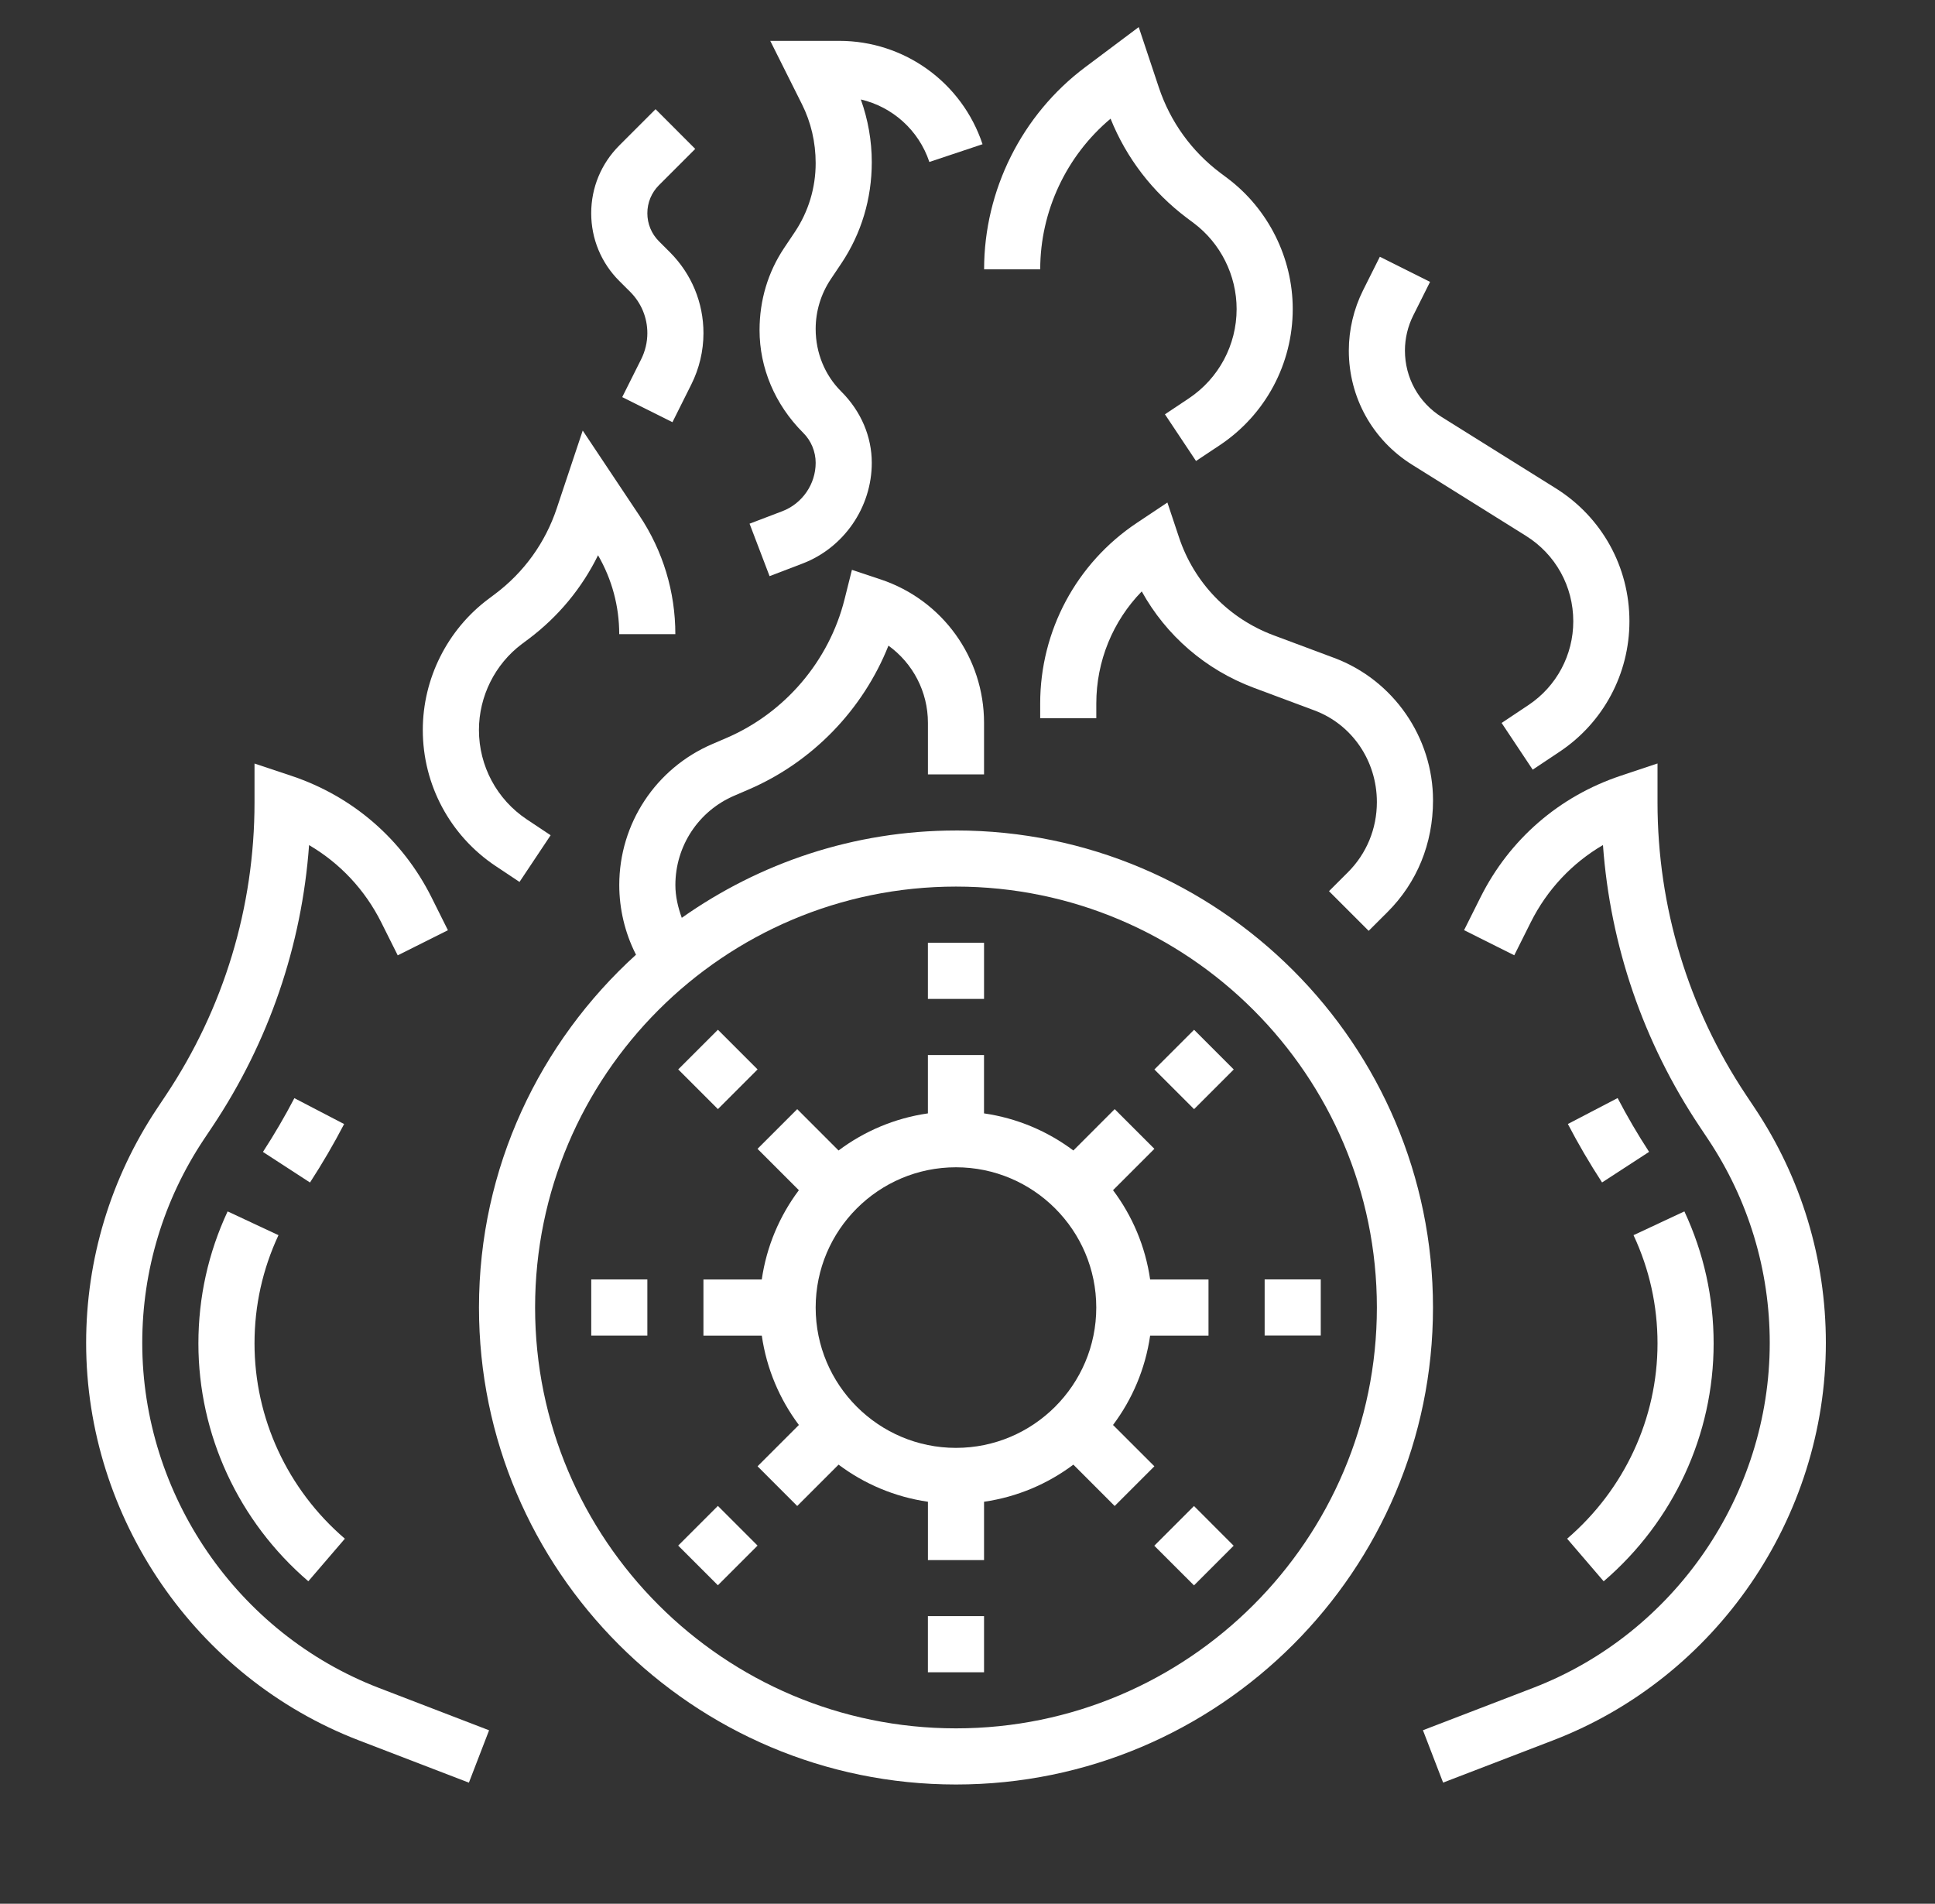 <svg width="62" height="61" viewBox="0 0 62 61" fill="none" xmlns="http://www.w3.org/2000/svg">
<rect x="0" y="0" width="62" height="61" fill="#333333" stroke="none"/>
<g clip-path="url(#clip0_153_1558)">
<path d="M30.631 26.611C27.36 26.611 24.333 27.653 21.845 29.409C21.723 29.071 21.64 28.719 21.64 28.359C21.64 27.11 22.381 25.985 23.53 25.494L23.981 25.3C26.031 24.42 27.65 22.739 28.467 20.688C29.247 21.25 29.732 22.161 29.732 23.16V24.813H31.53V23.16C31.53 21.073 30.199 19.226 28.218 18.566L27.297 18.259L27.061 19.201C26.566 21.18 25.15 22.843 23.272 23.648L22.821 23.842C21.012 24.617 19.842 26.391 19.842 28.359C19.842 29.119 20.022 29.88 20.361 30.556L20.378 30.591C17.297 33.39 15.347 37.414 15.347 41.895C15.347 50.322 22.203 57.179 30.631 57.179C39.058 57.179 45.915 50.322 45.915 41.895C45.915 33.467 39.058 26.61 30.631 26.61L30.631 26.611ZM30.631 55.38C23.195 55.38 17.145 49.331 17.145 41.894C17.145 34.457 23.194 28.408 30.631 28.408C38.067 28.408 44.117 34.457 44.117 41.894C44.117 49.331 38.067 55.38 30.631 55.38Z" fill="white"/>
<path d="M29.731 51.784H31.53V53.583H29.731V51.784Z" fill="white"/>
<path d="M35.716 48.255L36.988 46.983L35.663 45.659C36.28 44.836 36.698 43.86 36.852 42.796L38.722 42.796V40.998H36.852C36.699 39.934 36.28 38.958 35.663 38.136L36.988 36.811L35.716 35.539L34.392 36.864C33.569 36.247 32.593 35.829 31.529 35.675V33.805H29.731V35.675C28.667 35.828 27.691 36.247 26.868 36.864L25.544 35.539L24.272 36.811L25.597 38.136C24.98 38.958 24.562 39.934 24.408 40.998H22.539V42.796H24.409C24.562 43.86 24.981 44.836 25.597 45.659L24.273 46.983L25.544 48.255L26.869 46.93C27.691 47.547 28.668 47.965 29.732 48.119V49.989H31.53V48.119C32.593 47.966 33.57 47.547 34.392 46.93L35.716 48.255ZM30.63 46.393C28.151 46.393 26.135 44.376 26.135 41.897C26.135 39.418 28.151 37.402 30.63 37.402C33.109 37.402 35.126 39.418 35.126 41.897C35.126 44.376 33.109 46.393 30.63 46.393Z" fill="white"/>
<path d="M36.985 49.528L38.257 48.256L39.528 49.528L38.257 50.799L36.985 49.528Z" fill="white"/>
<path d="M40.521 40.995H42.319V42.793H40.521V40.995Z" fill="white"/>
<path d="M36.988 34.268L38.26 32.996L39.531 34.268L38.26 35.539L36.988 34.268Z" fill="white"/>
<path d="M29.731 30.209H31.53V32.007H29.731V30.209Z" fill="white"/>
<path d="M21.731 34.266L23.003 32.995L24.274 34.266L23.003 35.538L21.731 34.266Z" fill="white"/>
<path d="M18.944 40.996H20.742V42.795H18.944V40.996Z" fill="white"/>
<path d="M21.73 49.524L23.002 48.252L24.273 49.524L23.002 50.795L21.73 49.524Z" fill="white"/>
<path d="M56.227 35.508L55.951 35.094C54.092 32.307 53.109 29.061 53.109 25.711V24.463L51.926 24.858C49.959 25.514 48.365 26.896 47.438 28.75L46.911 29.804L48.519 30.609L49.046 29.555C49.57 28.506 50.372 27.655 51.361 27.077C51.594 30.297 52.652 33.39 54.455 36.092L54.731 36.506C56.022 38.444 56.705 40.699 56.705 43.028C56.705 47.896 53.658 52.338 49.124 54.083L45.593 55.44L46.239 57.118L49.77 55.761C54.993 53.751 58.503 48.634 58.503 43.028C58.503 40.343 57.716 37.744 56.227 35.508L56.227 35.508Z" fill="white"/>
<path d="M52.839 36.908C52.472 36.344 52.133 35.766 51.831 35.184L50.237 36.015C50.565 36.647 50.934 37.276 51.332 37.888L52.839 36.908Z" fill="white"/>
<path d="M51.384 50.668C53.623 48.747 54.907 45.969 54.907 43.047C54.907 41.573 54.592 40.149 53.97 38.816L52.34 39.577C52.851 40.67 53.109 41.837 53.109 43.047C53.109 45.444 52.053 47.724 50.213 49.303L51.384 50.668Z" fill="white"/>
<path d="M4.558 43.03C4.558 40.701 5.242 38.446 6.532 36.508L6.809 36.094C8.612 33.391 9.67 30.299 9.903 27.079C10.892 27.658 11.693 28.509 12.217 29.557L12.744 30.611L14.352 29.806L13.826 28.752C12.899 26.898 11.305 25.516 9.338 24.86L8.155 24.465V25.713C8.155 29.065 7.172 32.309 5.313 35.097L5.037 35.511C3.548 37.746 2.76 40.345 2.76 43.03C2.76 48.636 6.27 53.754 11.494 55.763L15.024 57.12L15.671 55.442L12.14 54.084C7.605 52.34 4.558 47.898 4.558 43.03L4.558 43.03Z" fill="white"/>
<path d="M11.026 36.017L9.432 35.187C9.13 35.767 8.791 36.346 8.425 36.91L9.933 37.89C10.33 37.278 10.698 36.648 11.026 36.017V36.017Z" fill="white"/>
<path d="M6.357 43.047C6.357 45.969 7.641 48.747 9.879 50.667L11.05 49.303C9.21 47.724 8.155 45.444 8.155 43.047C8.155 41.837 8.413 40.669 8.923 39.577L7.293 38.816C6.672 40.148 6.357 41.572 6.357 43.047L6.357 43.047Z" fill="white"/>
<path d="M37.777 17.218L37.405 16.102L36.425 16.755C34.487 18.048 33.329 20.213 33.329 22.542V23.013H35.127V22.542C35.127 21.183 35.657 19.901 36.583 18.95C37.366 20.364 38.626 21.459 40.173 22.038L42.118 22.764C43.314 23.211 44.117 24.369 44.117 25.7C44.117 26.552 43.788 27.351 43.189 27.949L42.583 28.555L43.854 29.826L44.459 29.222C45.399 28.284 45.916 27.034 45.916 25.646C45.916 23.623 44.643 21.788 42.747 21.08L40.803 20.354C39.366 19.816 38.262 18.674 37.777 17.218L37.777 17.218Z" fill="white"/>
<path d="M15.881 27.75L16.646 28.259L17.643 26.763L16.878 26.254C15.919 25.614 15.346 24.544 15.346 23.39C15.346 22.312 15.86 21.281 16.72 20.636L16.941 20.471C17.89 19.758 18.645 18.844 19.162 17.792C19.607 18.56 19.841 19.426 19.841 20.319H21.639C21.639 18.965 21.243 17.653 20.491 16.526L18.671 13.796L17.839 16.289C17.473 17.389 16.789 18.337 15.864 19.032L15.644 19.197C14.331 20.181 13.547 21.748 13.547 23.39C13.547 25.146 14.421 26.776 15.881 27.75L15.881 27.75Z" fill="white"/>
<path d="M25.067 16.38L24.017 16.78L24.658 18.461L25.707 18.06C27.039 17.554 27.933 16.255 27.933 14.83C27.933 13.996 27.595 13.182 26.949 12.539C26.432 12.023 26.135 11.309 26.135 10.539C26.135 9.971 26.303 9.422 26.616 8.95L26.962 8.434C27.597 7.482 27.933 6.373 27.933 5.195C27.933 4.513 27.813 3.83 27.582 3.187C28.597 3.424 29.437 4.17 29.778 5.19L31.482 4.621C30.822 2.64 28.975 1.309 26.888 1.309L24.68 1.309L25.698 3.344C25.984 3.916 26.135 4.556 26.135 5.229C26.135 6.017 25.904 6.781 25.467 7.435L25.121 7.951C24.609 8.72 24.337 9.615 24.337 10.58C24.337 11.784 24.826 12.961 25.736 13.869C25.99 14.12 26.135 14.472 26.135 14.83C26.135 15.514 25.706 16.136 25.067 16.38L25.067 16.38Z" fill="white"/>
<path d="M35.584 3.803C36.092 5.066 36.931 6.159 38.031 6.985L38.246 7.146C39.109 7.792 39.623 8.822 39.623 9.901C39.623 11.055 39.05 12.126 38.09 12.766L37.326 13.275L38.322 14.771L39.087 14.262C40.548 13.287 41.421 11.657 41.421 9.901C41.421 8.26 40.637 6.692 39.323 5.706L39.108 5.545C38.18 4.849 37.497 3.9 37.13 2.8L36.486 0.868L34.769 2.155C32.742 3.674 31.532 6.094 31.532 8.628H33.33C33.33 6.77 34.167 4.991 35.584 3.803L35.584 3.803Z" fill="white"/>
<path d="M45.245 14.89L48.894 17.17C49.843 17.764 50.41 18.787 50.41 19.907C50.41 20.989 49.873 21.992 48.973 22.592L48.114 23.165L49.11 24.662L49.97 24.088C51.372 23.155 52.209 21.592 52.209 19.907C52.209 18.164 51.326 16.57 49.847 15.645L46.197 13.364C45.458 12.903 45.016 12.106 45.016 11.233C45.016 10.844 45.108 10.456 45.282 10.109L45.821 9.032L44.212 8.227L43.673 9.304C43.376 9.9 43.218 10.567 43.218 11.233C43.218 12.73 43.976 14.097 45.245 14.89L45.245 14.89Z" fill="white"/>
<path d="M20.196 9.355C20.547 9.708 20.742 10.177 20.742 10.675C20.742 10.963 20.673 11.252 20.545 11.509L19.937 12.724L21.546 13.528L22.153 12.313C22.406 11.807 22.54 11.241 22.54 10.676C22.54 9.697 22.158 8.777 21.467 8.084L21.113 7.731C20.874 7.491 20.742 7.172 20.742 6.832C20.742 6.493 20.874 6.174 21.114 5.933L22.276 4.771L21.005 3.499L19.842 4.662C19.263 5.242 18.943 6.013 18.943 6.832C18.943 7.652 19.263 8.423 19.842 9.002L20.196 9.355Z" fill="white"/>
</g>
<defs>
<clipPath id="clip0_153_1558">
<rect width="61.234" height="59.312" fill="white" transform="translate(0.383 0.864)"/>
</clipPath>
</defs>
</svg>
